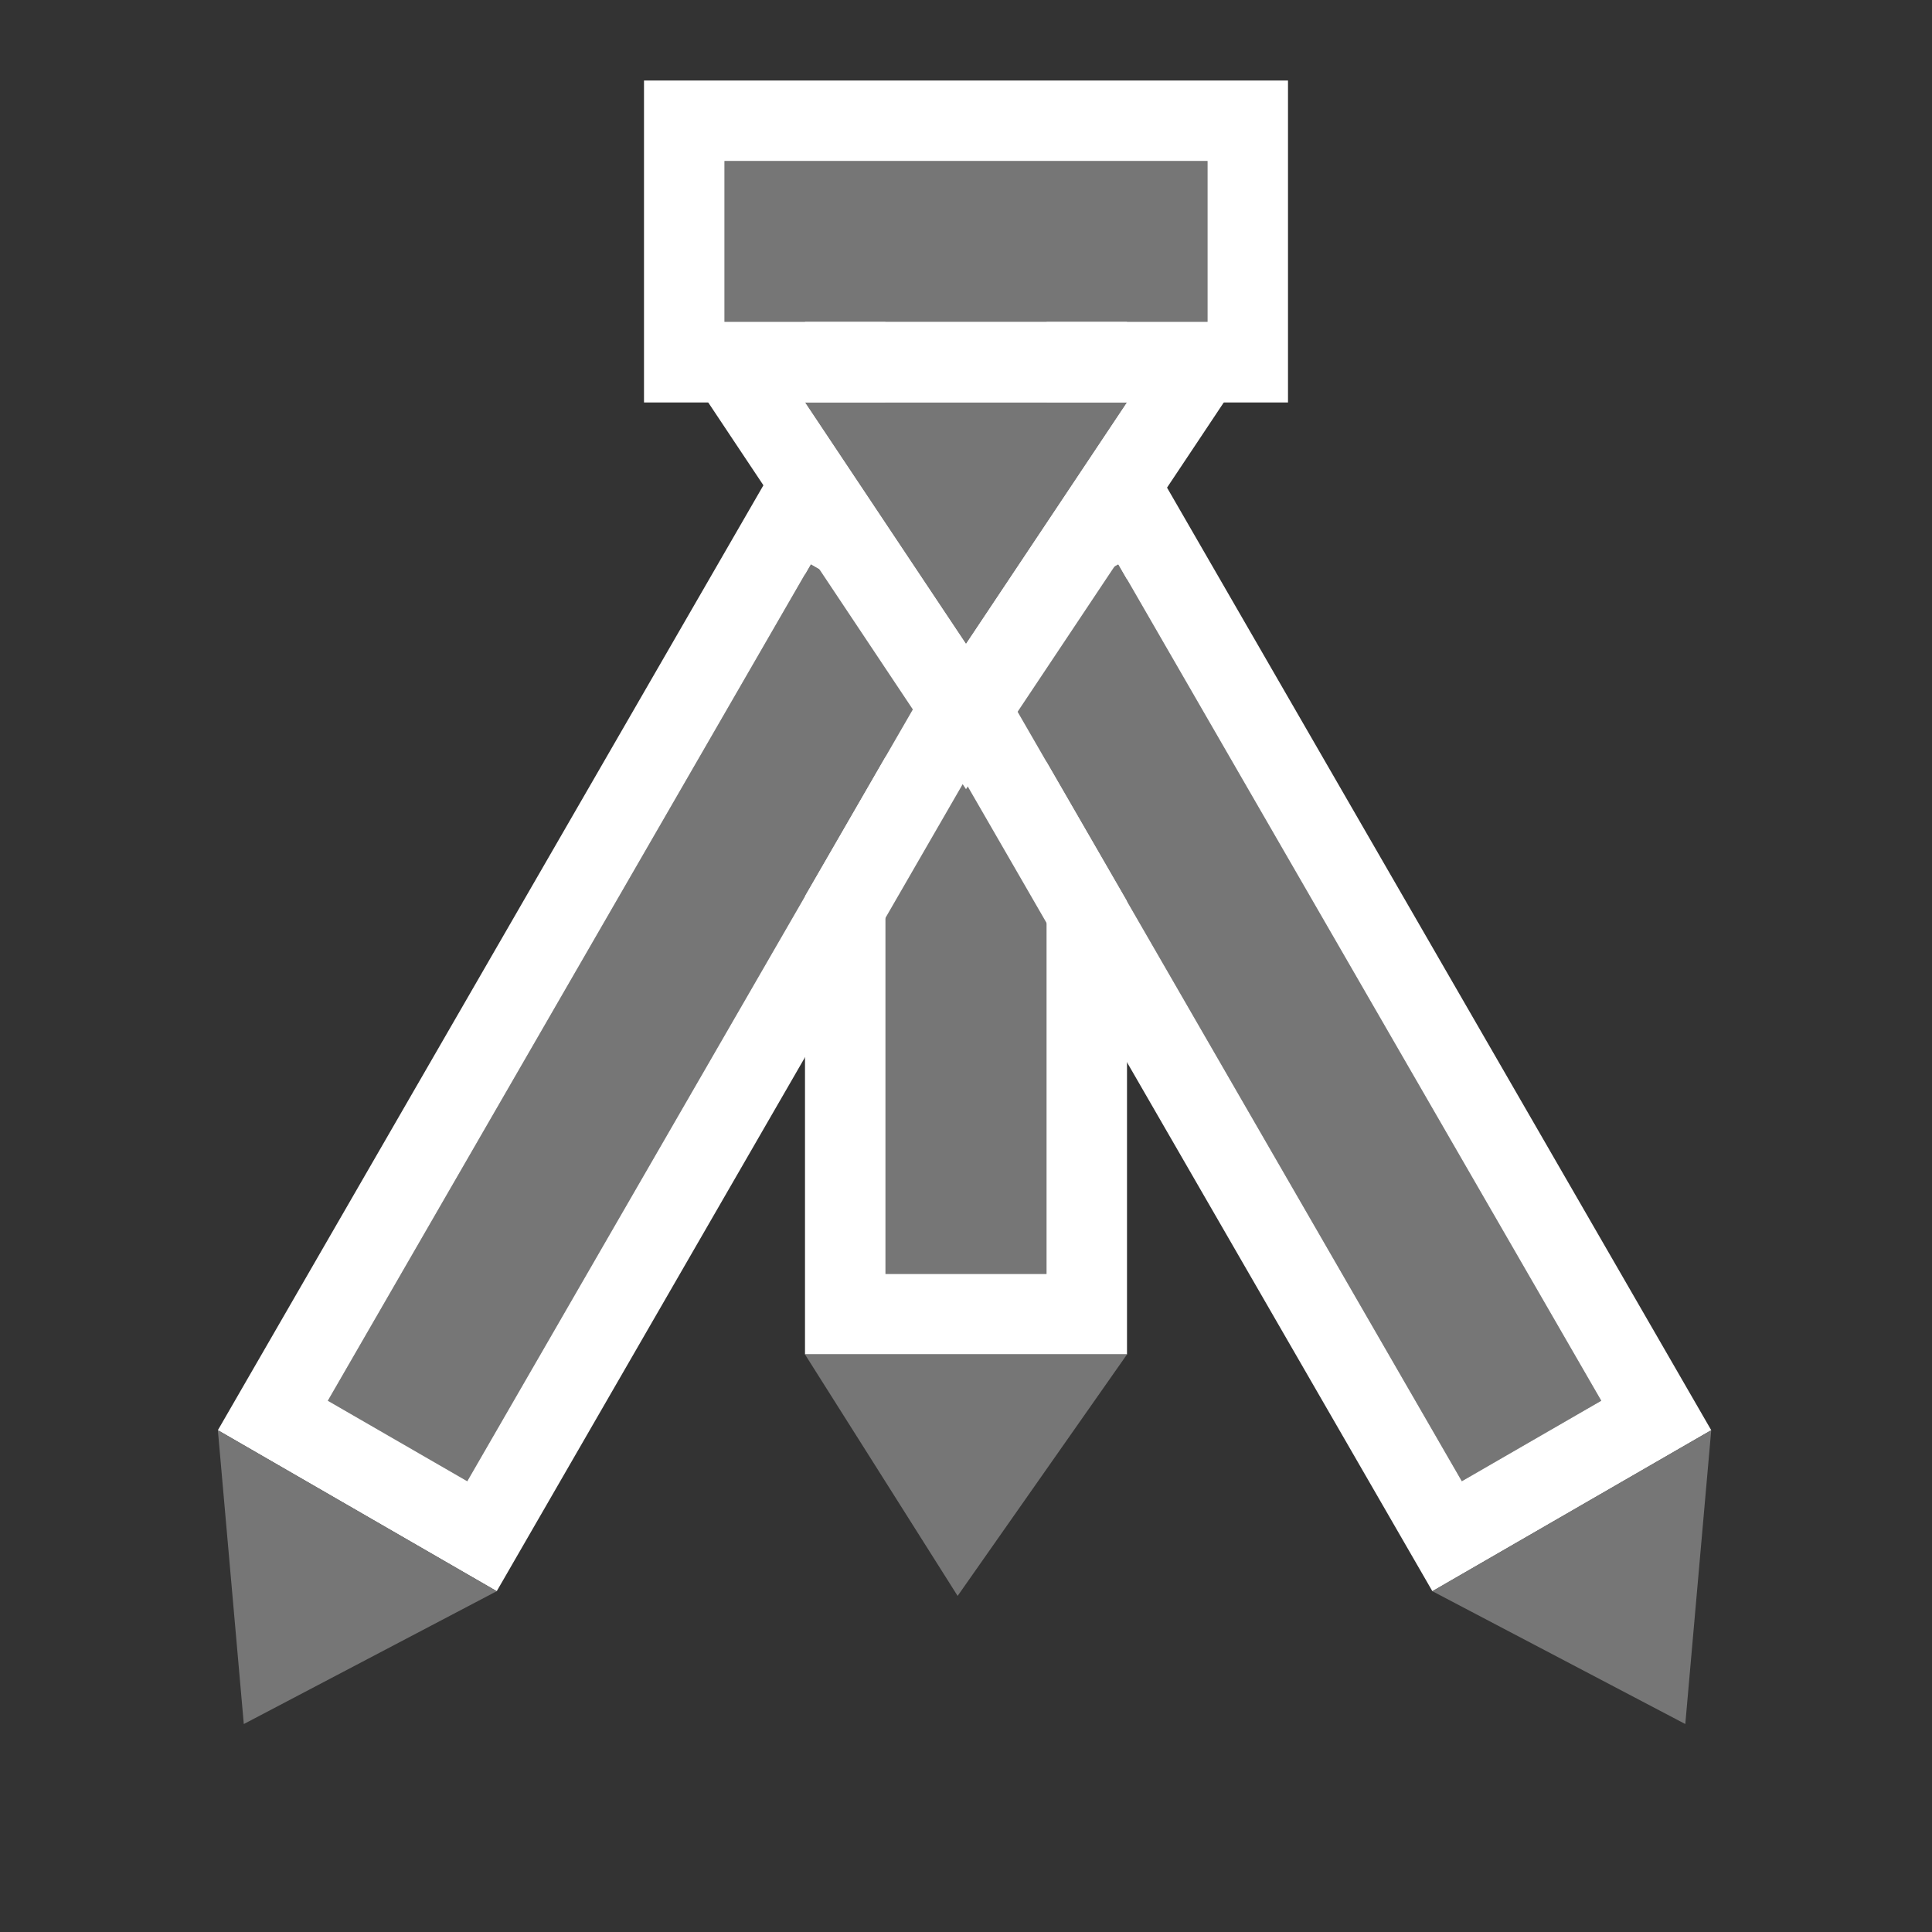 <?xml version="1.0" encoding="UTF-8" standalone="no"?>
<svg width="24px" height="24px" viewBox="0 0 24 24" version="1.1" xmlns="http://www.w3.org/2000/svg" xmlns:xlink="http://www.w3.org/1999/xlink">
    <rect x="0" y="0" width="24" height="24" fill="#333333" stroke="none"/>
    <!-- Generator: Sketch 43.2 (39069) - http://www.bohemiancoding.com/sketch -->
    <title>icons/camera-tripod</title>
    <desc>Created with Sketch.</desc>
    <defs>
        <rect id="path-1" x="1" y="3.02535774e-14" width="2" height="12"></rect>
        <rect id="path-2" x="1" y="3.02535774e-14" width="2" height="12"></rect>
        <rect id="path-3" x="1" y="3.02535774e-14" width="2" height="12"></rect>
        <polygon id="path-4" points="10 -1.238 12 -1.238 12 4.762 10 4.762"></polygon>
        <polygon id="path-5" points="9 3.762 13 3.762 11 6.762"></polygon>
    </defs>
    <g id="Symbols" stroke="none" stroke-width="1" fill="none" fill-rule="evenodd">
        <g id="icons/camera-tripod">
            <rect id="bounds" x="0" y="0" width="24" height="24"></rect>
            <g id="Group-7" transform="translate(1, 1.238)">
                <g id="Group-9" transform="translate(9, 2)">
                    <g id="Group-Copy" transform="translate(2, 8.587) scale(-1, 1) rotate(-360) translate(-2, -8.587) translate(0, 0.587)">
                        <g id="Rectangle-3-Copy">
                            <use fill="#767676" fill-rule="evenodd" xlink:href="#path-1"></use>
                            <rect stroke="#FFFFFF" stroke-width="1" x="0.5" y="-0.5" width="3" height="13"></rect>
                        </g>
                        <polygon id="Path-2-Copy-2" fill="#767676" points="-2.68229883e-13 13 4 13 2.104 16"></polygon>
                    </g>
                </g>
                <g id="Group-9-Copy" transform="translate(15.982, 13.123) rotate(-30) translate(-15.982, -13.123) translate(13.982, 4.623)">
                    <g id="Group-Copy" transform="translate(2, 8.587) scale(-1, 1) rotate(-360) translate(-2, -8.587) translate(0, 0.587)">
                        <g id="Rectangle-3-Copy">
                            <use fill="#767676" fill-rule="evenodd" xlink:href="#path-2"></use>
                            <rect stroke="#FFFFFF" stroke-width="1" x="0.5" y="-0.5" width="3" height="13"></rect>
                        </g>
                        <polygon id="Path-2-Copy-2" fill="#767676" points="-2.68229883e-13 13 4 13 2.104 16"></polygon>
                    </g>
                </g>
                <g id="Group-9-Copy-2" transform="translate(5.982, 13.123) scale(-1, 1) rotate(-30) translate(-5.982, -13.123) translate(3.982, 4.623)">
                    <g id="Group-Copy" transform="translate(2, 8.587) scale(-1, 1) rotate(-360) translate(-2, -8.587) translate(0, 0.587)">
                        <g id="Rectangle-3-Copy">
                            <use fill="#767676" fill-rule="evenodd" xlink:href="#path-3"></use>
                            <rect stroke="#FFFFFF" stroke-width="1" x="0.5" y="-0.5" width="3" height="13"></rect>
                        </g>
                        <polygon id="Path-2-Copy-2" fill="#767676" points="-2.68229883e-13 13 4 13 2.104 16"></polygon>
                    </g>
                </g>
                <g id="Rectangle-3-Copy-2" transform="translate(11, 1.762) rotate(-90) translate(-11, -1.762) ">
                    <use fill="#767676" fill-rule="evenodd" xlink:href="#path-4"></use>
                    <path stroke="#FFFFFF" stroke-width="1" d="M10,-1.738 L9.5,-1.738 L9.5,-1.238 L9.5,4.762 L9.5,5.262 L10,5.262 L12,5.262 L12.5,5.262 L12.5,4.762 L12.5,-1.238 L12.5,-1.738 L12,-1.738 L10,-1.738 Z"></path>
                </g>
                <g id="Path-2">
                    <use fill="#767676" fill-rule="evenodd" xlink:href="#path-5"></use>
                    <path stroke="#FFFFFF" stroke-width="1" d="M9,3.262 L8.066,3.262 L8.584,4.04 L10.584,7.04 L11,7.664 L11.416,7.04 L13.416,4.04 L13.934,3.262 L13,3.262 L9,3.262 Z"></path>
                </g>
            </g>
        </g>
    </g>
</svg>